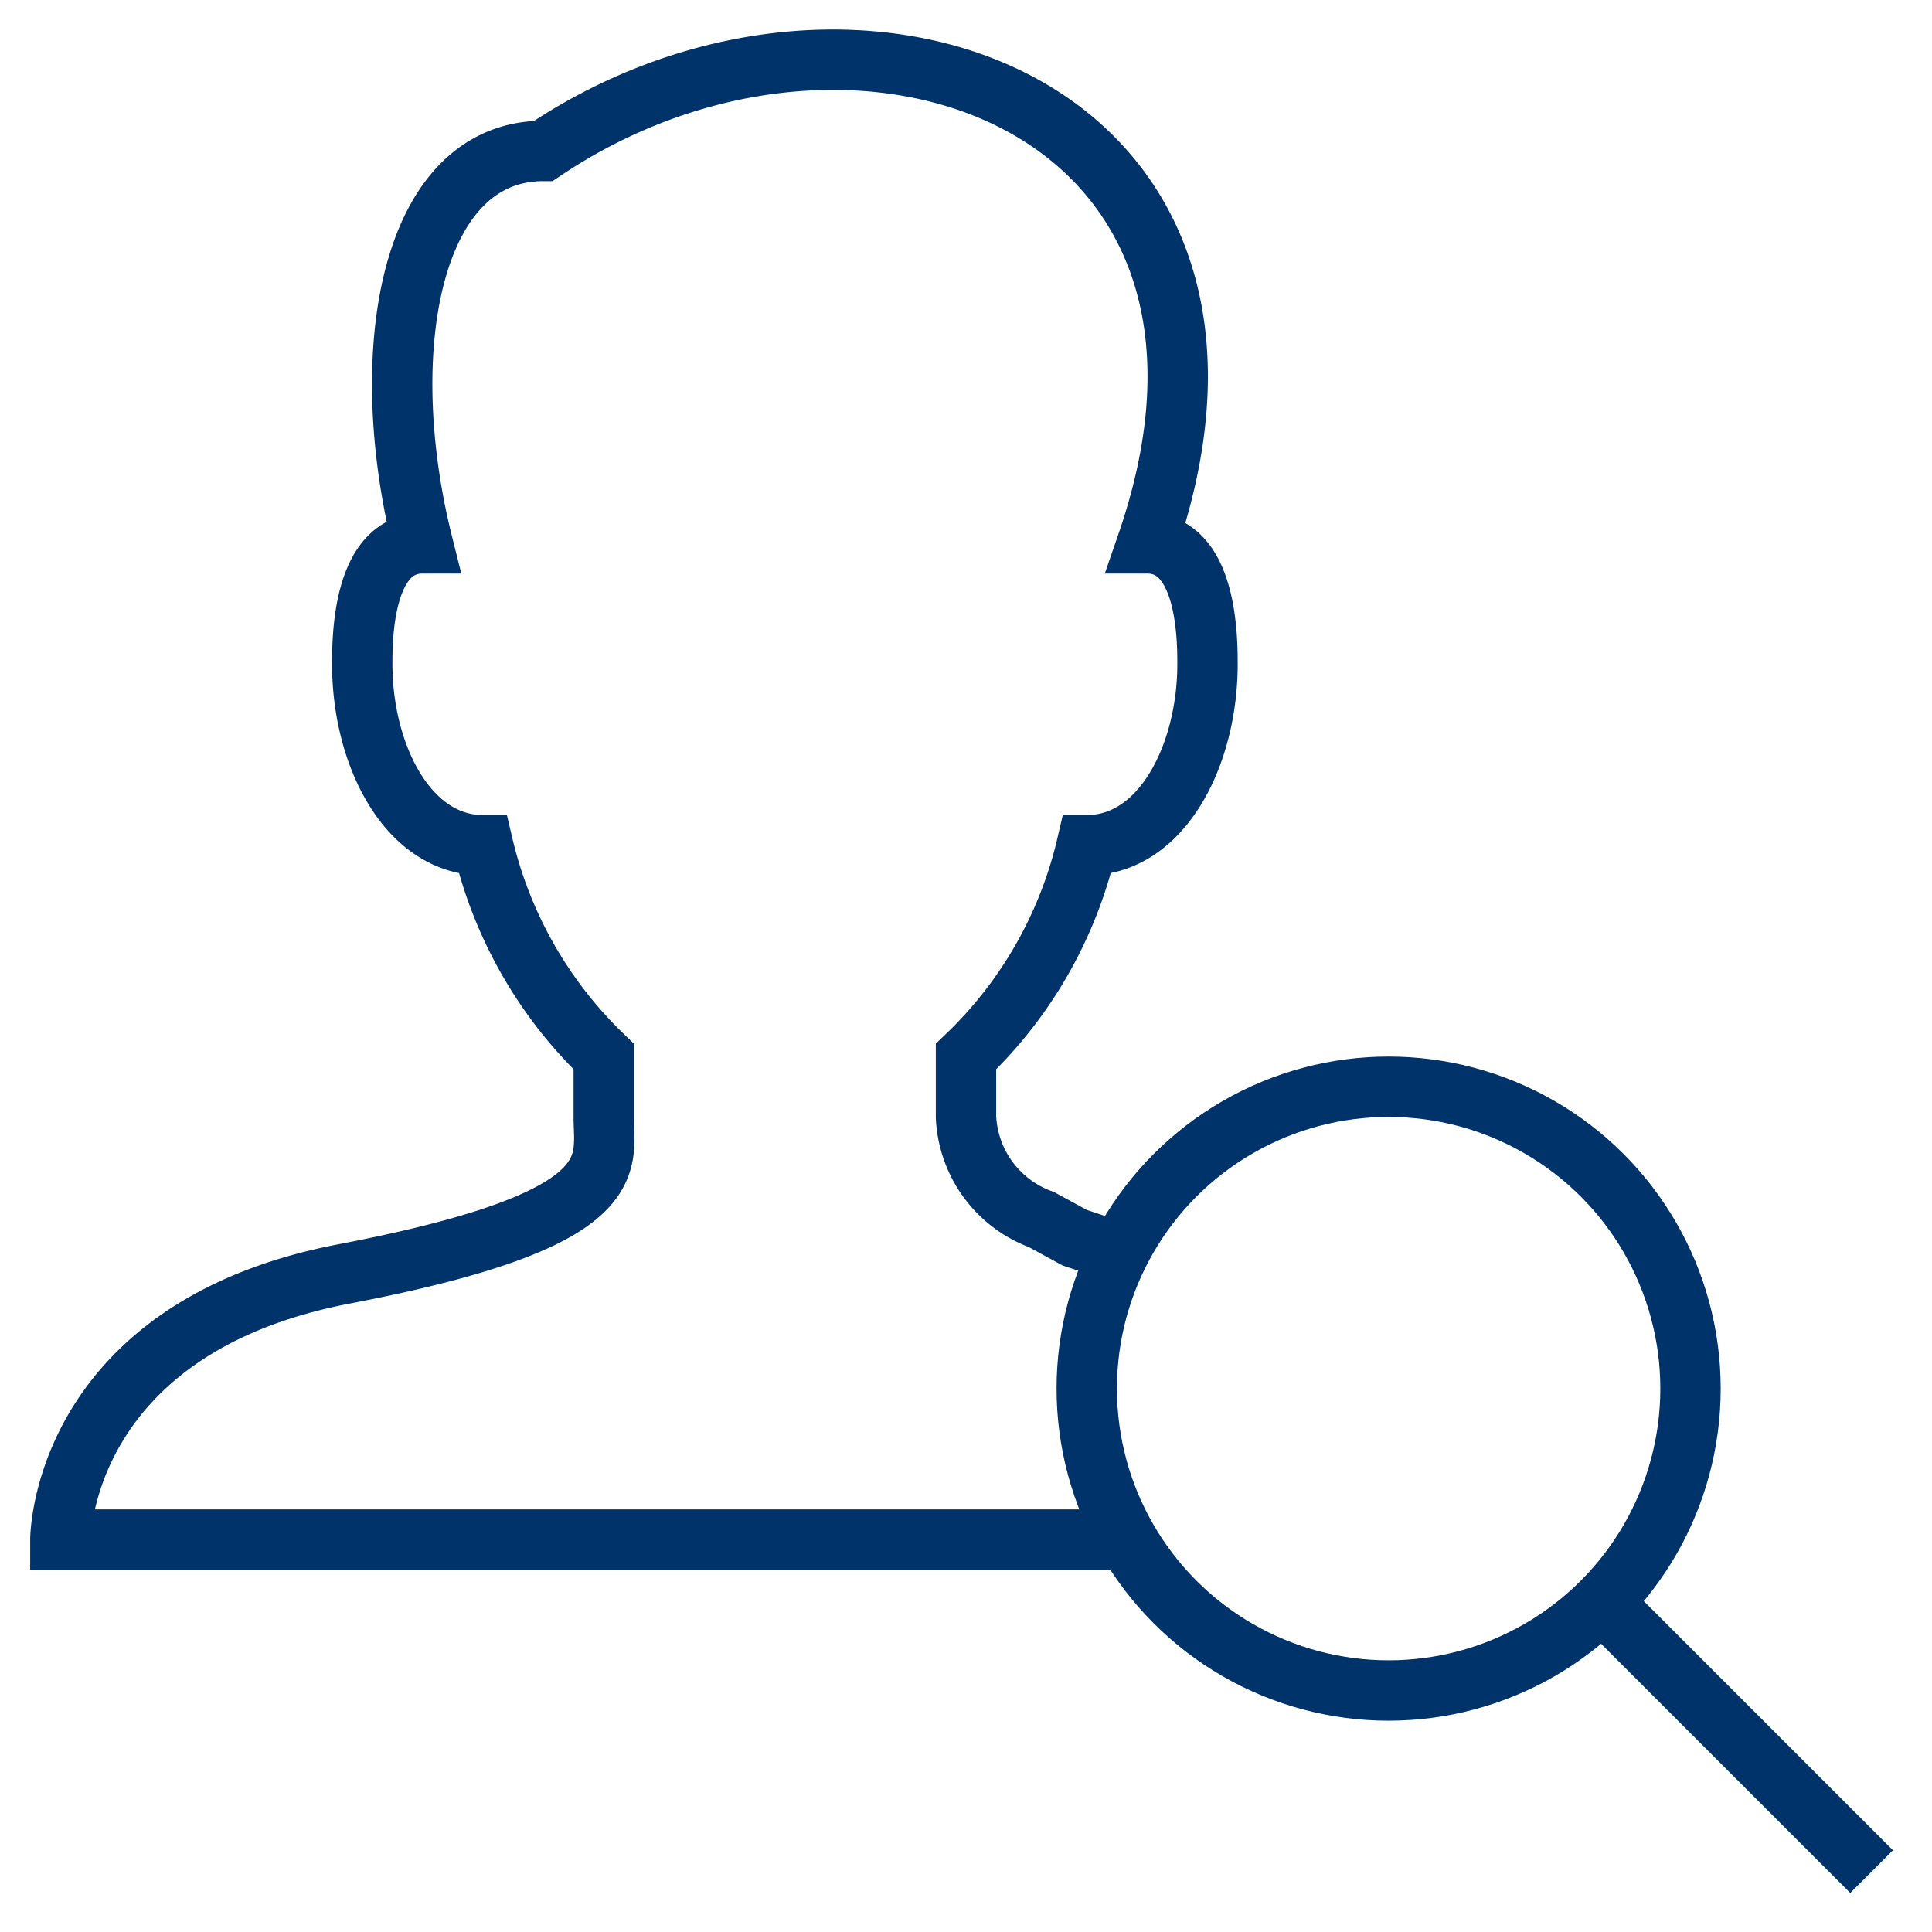 <?xml version="1.0" encoding="UTF-8"?>
<svg xmlns="http://www.w3.org/2000/svg" aria-describedby="desc" aria-labelledby="title" viewBox="0 0 64 64"><path fill="none" stroke="#003369" stroke-miterlimit="10" stroke-width="2" d="M37.3 51H2s0-7 9.4-8.8S20 38.6 20 37v-2a14.2 14.2 0 0 1-4-7c-2.5 0-4-3-4-6 0-.8 0-4 2-4-1.6-6.4-.4-13 4-13 10.4-7 25-1.5 20 13 2 0 2 3.2 2 4 0 3-1.5 6-4 6a14.1 14.1 0 0 1-4 7v2a3.8 3.8 0 0 0 2.5 3.4l1.1.6 1.5.5" data-name="layer2" style="stroke: #003369;"/><circle cx="46" cy="46" r="10" fill="none" stroke="#003369" stroke-miterlimit="10" stroke-width="2" data-name="layer1" style="stroke: #003369;"/><path fill="none" stroke="#003369" stroke-miterlimit="10" stroke-width="2" d="M53.1 53.1L62 62" data-name="layer1" style="stroke: #003369;"/></svg>
